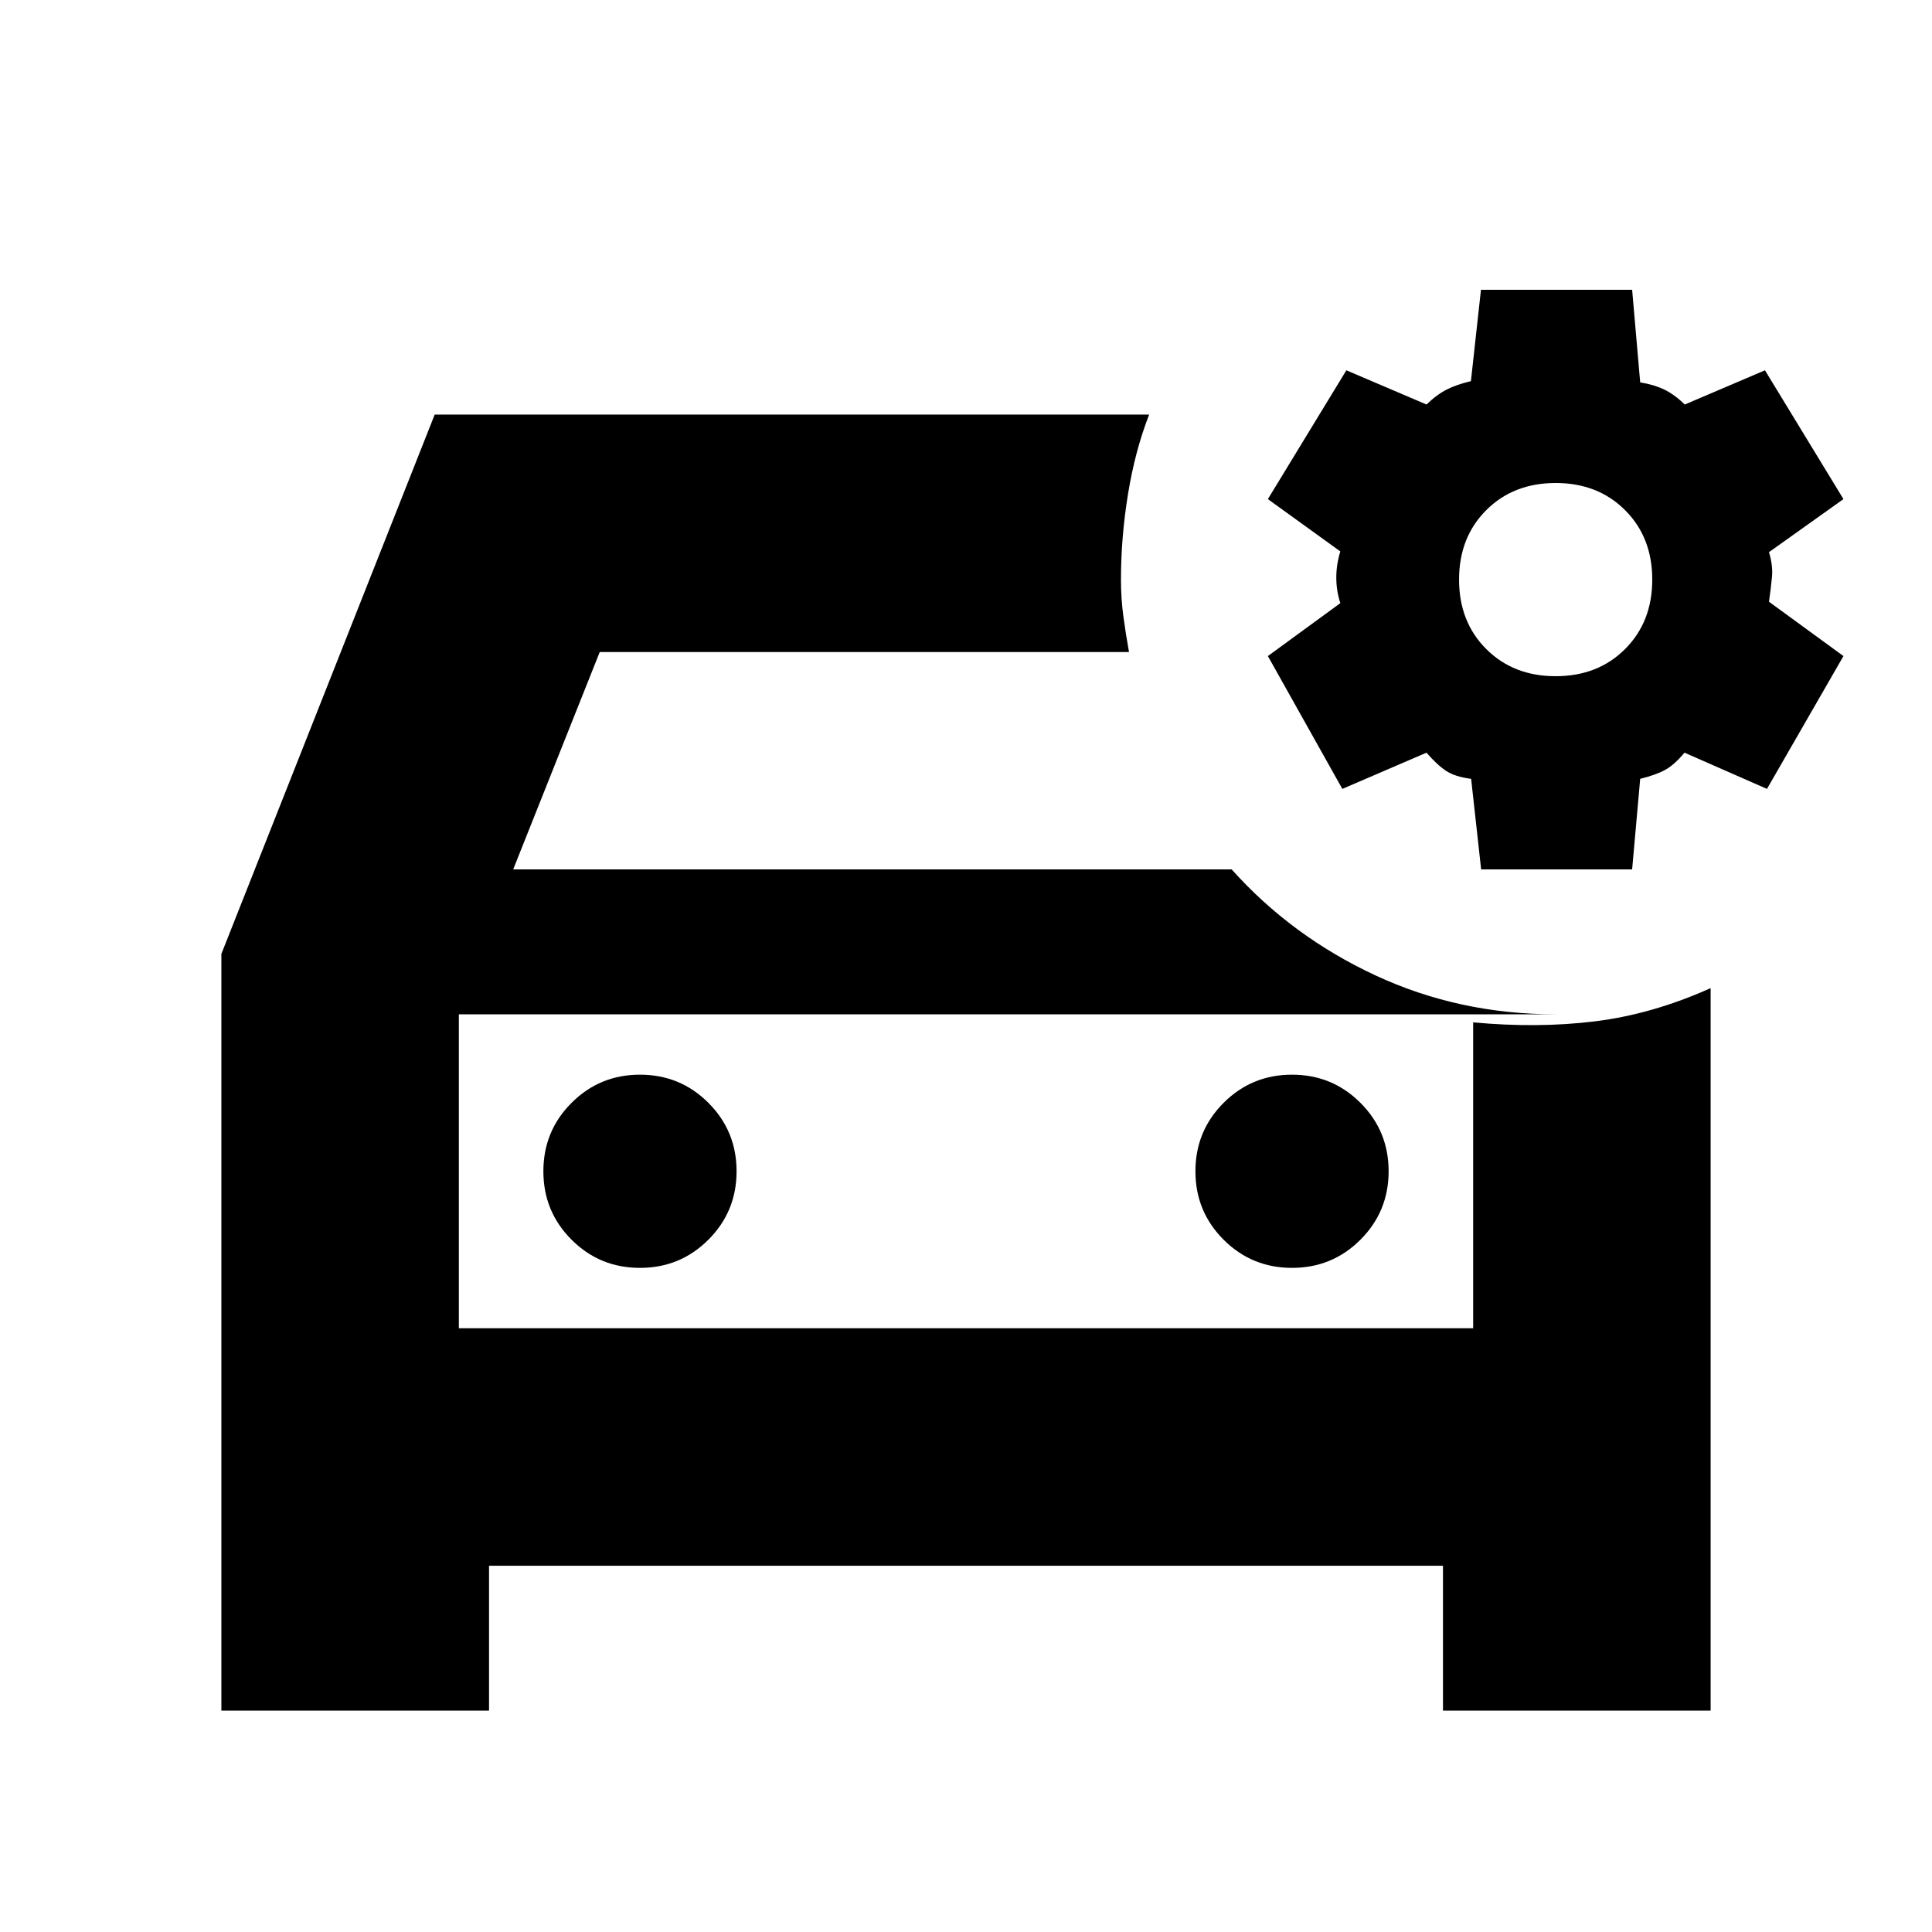 <svg xmlns="http://www.w3.org/2000/svg" height="20" viewBox="0 -960 960 960" width="20"><path d="M110-110v-376l106-268h355q-7 18-10.5 39.5T557-672q0 9.3 1.17 18.05 1.16 8.74 2.83 17.95H298l-43 108h357q29.83 33.3 71.42 52.65Q725-456 773-456H228v156h504v-152q32 3 60.5-.5T850-469v359H717v-72H243v72H110Zm625.97-418L731-573q-8-1-12.5-4t-9.68-9L667-568l-37-66 36-26.3q-2-6.2-2-12.7 0-6.5 2-13l-36-26 39-64 39.83 17q5.17-5 10.17-7.5t11.89-4.11l4.99-45.39H811l4 46q6.91 1.12 11.95 3.56Q832-764 837.17-759L877-776l39 64-37 26.36q2 6.64 1.5 12.14-.5 5.5-1.5 12.5l37 27-38 66-40.98-18q-5.02 6-9.52 8.5T815-573l-4 45h-75.03ZM773-624q21 0 34.5-13.5T821-672q0-21-13.5-34.5T773-720q-21 0-34.5 13.5T725-672q0 21 13.5 34.5T773-624ZM228-456v156-156Zm90 126q20 0 34-14t14-34q0-20-14-34t-34-14q-20 0-34 14t-14 34q0 20 14 34t34 14Zm324 0q20 0 34-14t14-34q0-20-14-34t-34-14q-20 0-34 14t-14 34q0 20 14 34t34 14Z"/></svg>